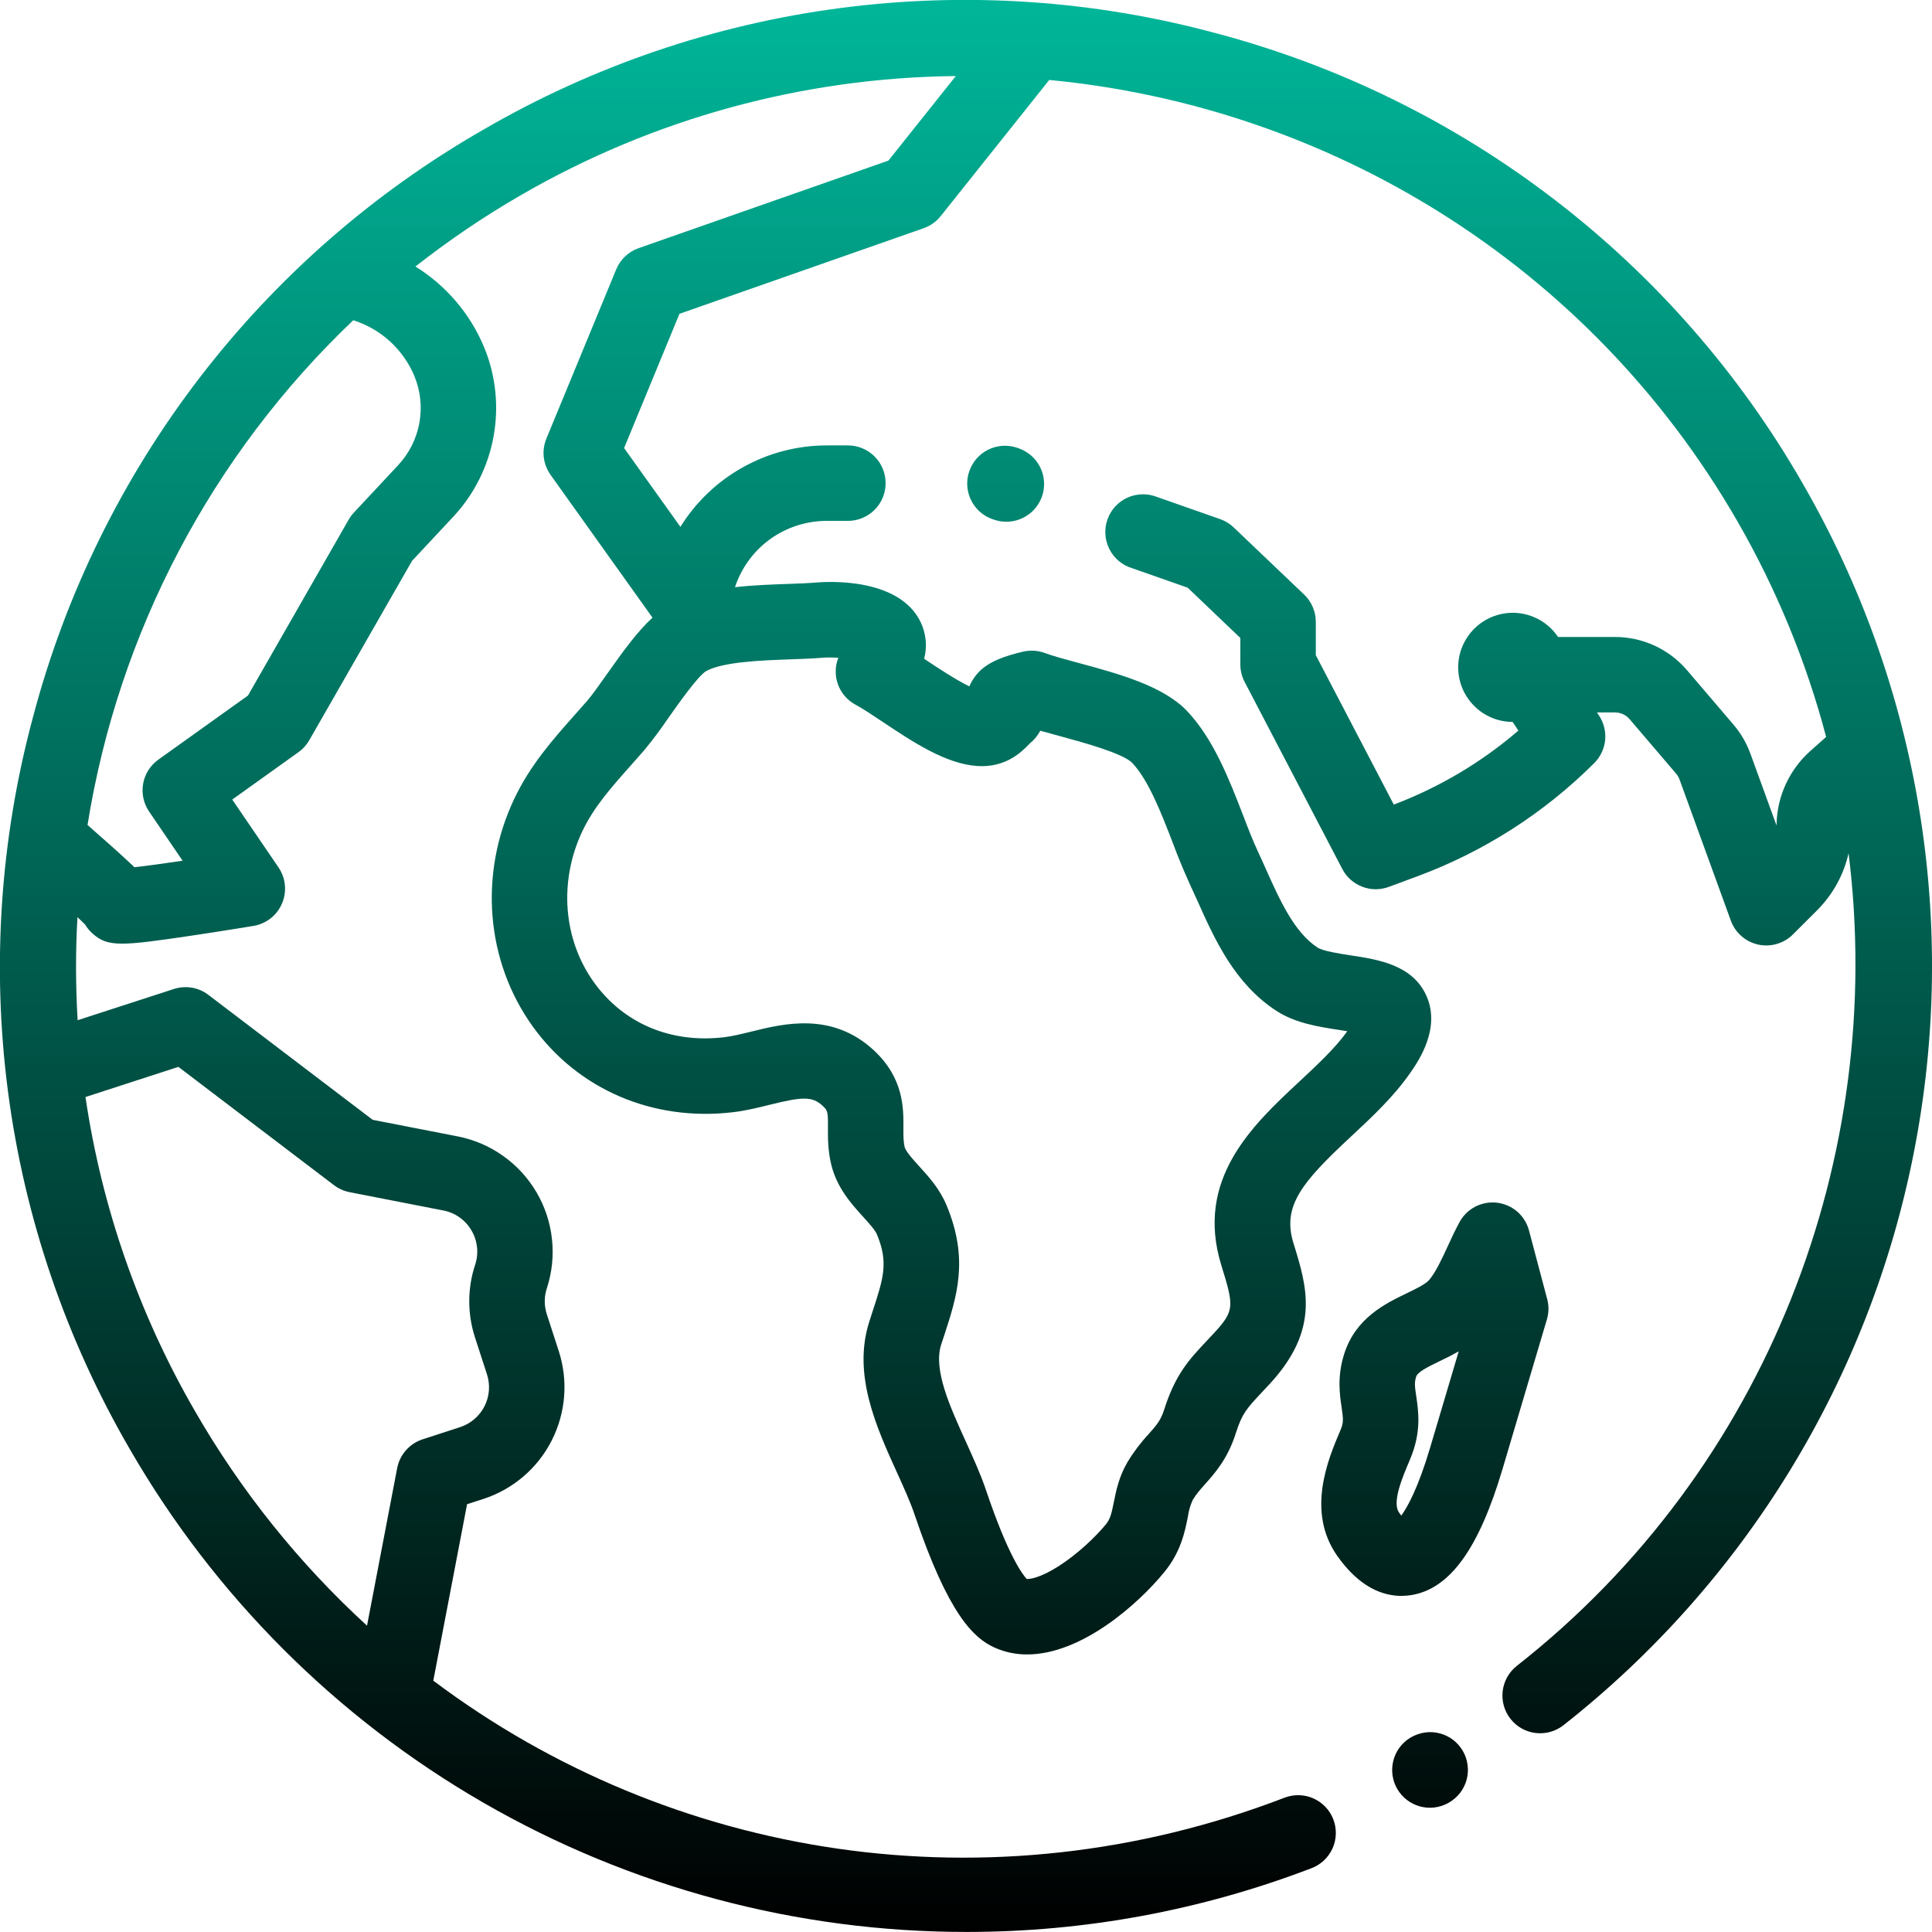 <svg width="33" height="33" viewBox="0 0 33 33" fill="none" xmlns="http://www.w3.org/2000/svg">
    <path fill-rule="evenodd" clip-rule="evenodd"
          d="M17.191 8.912C17.118 8.912 17.046 8.9 16.977 8.876L16.934 8.861C16.777 8.801 16.651 8.682 16.58 8.53C16.51 8.378 16.501 8.204 16.557 8.046C16.612 7.888 16.727 7.757 16.877 7.682C17.027 7.607 17.2 7.593 17.36 7.644L17.404 7.659C17.547 7.71 17.668 7.809 17.745 7.94C17.822 8.071 17.85 8.225 17.825 8.375C17.799 8.525 17.722 8.661 17.606 8.759C17.49 8.857 17.343 8.911 17.191 8.912ZM32.689 19.69C31.928 23.56 29.805 27.029 26.705 29.468C26.57 29.574 26.4 29.621 26.23 29.601C26.06 29.581 25.906 29.494 25.8 29.359C25.694 29.224 25.647 29.054 25.667 28.884C25.688 28.714 25.774 28.56 25.909 28.454C30.193 25.091 32.22 19.744 31.575 14.574C31.492 14.941 31.308 15.276 31.043 15.543L30.625 15.96C30.549 16.037 30.454 16.093 30.35 16.123C30.246 16.154 30.136 16.157 30.03 16.134C29.924 16.11 29.826 16.061 29.745 15.989C29.663 15.918 29.601 15.827 29.564 15.725L28.688 13.315C28.674 13.278 28.654 13.244 28.629 13.214L27.835 12.284C27.804 12.248 27.766 12.219 27.723 12.199C27.679 12.179 27.633 12.169 27.585 12.169H27.277L27.312 12.221C27.394 12.345 27.431 12.494 27.417 12.642C27.402 12.79 27.336 12.929 27.231 13.034C26.374 13.889 25.342 14.549 24.207 14.969L23.721 15.149C23.574 15.203 23.412 15.202 23.266 15.145C23.12 15.089 22.999 14.981 22.927 14.842L21.259 11.647C21.211 11.555 21.186 11.453 21.186 11.349V10.897L20.286 10.038L19.337 9.705C19.254 9.68 19.176 9.638 19.11 9.582C19.043 9.526 18.988 9.457 18.949 9.379C18.91 9.302 18.886 9.217 18.881 9.13C18.875 9.043 18.887 8.956 18.916 8.874C18.944 8.792 18.99 8.716 19.048 8.652C19.107 8.588 19.178 8.536 19.258 8.5C19.337 8.464 19.423 8.445 19.51 8.443C19.597 8.441 19.683 8.457 19.764 8.489L20.844 8.868C20.93 8.898 21.009 8.947 21.075 9.011L22.275 10.155C22.403 10.277 22.475 10.446 22.475 10.622V11.191L23.807 13.743C24.584 13.449 25.305 13.021 25.935 12.479L25.837 12.331C25.676 12.331 25.518 12.289 25.378 12.209C25.238 12.13 25.122 12.015 25.039 11.877C24.956 11.739 24.911 11.582 24.907 11.421C24.903 11.26 24.941 11.101 25.017 10.96C25.093 10.818 25.204 10.698 25.34 10.612C25.476 10.526 25.632 10.476 25.793 10.468C25.953 10.46 26.113 10.494 26.257 10.566C26.401 10.638 26.523 10.746 26.613 10.88H27.585C28.059 10.88 28.507 11.087 28.815 11.447L29.609 12.377C29.735 12.525 29.833 12.692 29.899 12.875L30.344 14.099L30.345 14.083C30.353 13.605 30.562 13.149 30.918 12.831L31.192 12.587C30.851 11.296 30.34 10.055 29.673 8.898C27.118 4.473 22.659 1.817 17.922 1.366L16.068 3.691C15.992 3.786 15.892 3.858 15.777 3.898L11.606 5.36L10.66 7.653L11.622 8.999C11.886 8.574 12.253 8.224 12.69 7.981C13.126 7.737 13.617 7.609 14.117 7.608H14.483C14.654 7.608 14.818 7.676 14.939 7.797C15.06 7.918 15.127 8.082 15.127 8.253C15.127 8.423 15.06 8.587 14.939 8.708C14.818 8.829 14.654 8.897 14.483 8.897H14.117C13.778 8.898 13.448 9.003 13.171 9.197C12.894 9.392 12.684 9.668 12.569 9.986L12.554 10.03C12.861 9.995 13.173 9.984 13.454 9.974C13.633 9.968 13.803 9.962 13.937 9.95C14.173 9.93 15.368 9.871 15.728 10.632C15.819 10.825 15.84 11.045 15.785 11.252L15.798 11.261C15.997 11.394 16.322 11.61 16.558 11.724C16.608 11.604 16.687 11.498 16.787 11.415C16.94 11.293 17.145 11.208 17.474 11.131C17.597 11.102 17.726 11.11 17.845 11.153C17.986 11.206 18.201 11.264 18.428 11.325C19.105 11.508 19.871 11.716 20.278 12.147C20.73 12.626 20.996 13.314 21.231 13.921C21.319 14.151 21.403 14.367 21.487 14.546C21.534 14.646 21.58 14.75 21.627 14.855C21.863 15.381 22.107 15.925 22.506 16.186C22.596 16.245 22.88 16.289 23.068 16.318C23.544 16.39 24.137 16.481 24.37 17.022C24.608 17.574 24.224 18.13 24.097 18.313C23.809 18.731 23.435 19.079 23.074 19.415C22.241 20.191 21.896 20.598 22.093 21.233C22.327 21.989 22.548 22.703 21.69 23.636C21.643 23.688 21.595 23.739 21.547 23.789C21.293 24.061 21.216 24.143 21.11 24.476C20.971 24.915 20.756 25.157 20.583 25.351C20.497 25.448 20.429 25.524 20.371 25.623C20.33 25.715 20.302 25.812 20.289 25.911C20.239 26.162 20.17 26.506 19.89 26.849C19.445 27.396 18.475 28.259 17.546 28.259C17.352 28.26 17.16 28.22 16.984 28.14C16.635 27.981 16.201 27.587 15.621 25.868C15.549 25.654 15.439 25.412 15.323 25.156C14.964 24.366 14.558 23.471 14.85 22.569L14.899 22.416C15.091 21.832 15.179 21.565 14.978 21.083C14.946 21.007 14.843 20.894 14.744 20.785C14.544 20.565 14.296 20.291 14.199 19.895C14.139 19.648 14.141 19.43 14.142 19.256C14.144 18.983 14.136 18.967 14.049 18.886C13.872 18.721 13.697 18.734 13.144 18.871C12.944 18.921 12.737 18.972 12.515 18.998C11.152 19.158 9.874 18.61 9.099 17.532C8.298 16.417 8.176 14.93 8.781 13.65C9.056 13.068 9.443 12.632 9.817 12.211C9.889 12.131 9.961 12.049 10.033 11.966C10.116 11.87 10.236 11.7 10.363 11.52C10.653 11.108 10.896 10.777 11.145 10.55L9.404 8.111C9.341 8.022 9.301 7.919 9.288 7.81C9.276 7.702 9.291 7.592 9.333 7.491L10.525 4.602C10.559 4.518 10.611 4.442 10.677 4.38C10.743 4.317 10.821 4.269 10.907 4.239L15.175 2.743L16.326 1.299C13.716 1.325 11.158 2.025 8.899 3.332C8.261 3.7 7.66 4.11 7.096 4.552C7.617 4.876 8.032 5.357 8.271 5.935C8.674 6.915 8.468 8.048 7.745 8.823L7.038 9.58L5.283 12.643C5.237 12.724 5.175 12.793 5.099 12.847L3.967 13.657L4.757 14.816C4.818 14.905 4.855 15.009 4.866 15.116C4.876 15.224 4.86 15.332 4.817 15.432C4.775 15.531 4.708 15.619 4.623 15.686C4.538 15.752 4.438 15.797 4.331 15.815C4.326 15.815 3.785 15.906 3.241 15.986C2.668 16.071 2.321 16.118 2.086 16.118C1.831 16.118 1.709 16.062 1.575 15.94C1.528 15.898 1.488 15.849 1.456 15.795C1.413 15.751 1.368 15.708 1.323 15.666C1.29 16.251 1.291 16.838 1.326 17.426L2.969 16.893C3.068 16.861 3.173 16.853 3.276 16.87C3.378 16.887 3.475 16.929 3.558 16.992L6.365 19.127L7.82 19.411C8.099 19.466 8.363 19.579 8.594 19.744C8.826 19.908 9.02 20.12 9.164 20.365C9.308 20.61 9.398 20.883 9.428 21.166C9.459 21.448 9.429 21.734 9.341 22.004C9.293 22.148 9.293 22.304 9.34 22.448L9.544 23.077C9.708 23.583 9.664 24.133 9.423 24.606C9.182 25.08 8.762 25.438 8.257 25.603L7.978 25.693L7.401 28.707C11.468 31.761 16.912 32.639 21.941 30.706C22.101 30.645 22.278 30.649 22.434 30.718C22.59 30.788 22.713 30.916 22.774 31.076C22.835 31.235 22.831 31.413 22.762 31.569C22.692 31.725 22.564 31.848 22.404 31.909C20.524 32.63 18.527 33 16.513 32.999C13.615 33.001 10.768 32.24 8.258 30.792C5.748 29.344 3.664 27.26 2.216 24.75C1.127 22.876 0.421 20.805 0.138 18.656C-0.144 16.507 0.002 14.324 0.568 12.232C1.123 10.137 2.089 8.173 3.408 6.454C4.727 4.735 6.374 3.294 8.254 2.216C10.128 1.127 12.199 0.421 14.348 0.138C16.497 -0.144 18.68 0.002 20.772 0.568C22.867 1.123 24.831 2.088 26.55 3.408C28.27 4.727 29.71 6.374 30.789 8.254C32.786 11.71 33.461 15.774 32.689 19.69ZM11.007 12.811L10.781 13.067C10.438 13.453 10.142 13.786 9.946 14.2C9.542 15.057 9.618 16.045 10.146 16.78C10.651 17.482 11.459 17.824 12.365 17.717C12.506 17.701 12.666 17.661 12.835 17.62C13.386 17.483 14.217 17.278 14.931 17.945C15.437 18.419 15.433 18.928 15.431 19.265C15.43 19.39 15.43 19.497 15.452 19.591C15.471 19.668 15.592 19.801 15.698 19.918C15.863 20.099 16.05 20.305 16.168 20.587C16.553 21.511 16.345 22.145 16.125 22.818L16.076 22.966C15.938 23.393 16.222 24.018 16.497 24.623C16.621 24.897 16.75 25.18 16.843 25.456C17.219 26.573 17.468 26.896 17.537 26.97C17.597 26.974 17.774 26.947 18.077 26.755C18.403 26.548 18.72 26.245 18.891 26.035C18.965 25.944 18.987 25.848 19.025 25.658C19.064 25.464 19.112 25.223 19.259 24.973C19.362 24.802 19.483 24.642 19.619 24.496C19.752 24.346 19.825 24.263 19.882 24.086C20.076 23.473 20.311 23.223 20.608 22.907L20.741 22.765C21.088 22.387 21.078 22.312 20.862 21.615C20.405 20.14 21.398 19.215 22.196 18.472C22.509 18.18 22.805 17.904 23.013 17.614L22.873 17.592C22.522 17.538 22.125 17.477 21.8 17.265C21.085 16.798 20.748 16.046 20.451 15.382C20.408 15.285 20.364 15.189 20.319 15.093C20.214 14.861 20.117 14.625 20.028 14.386C19.836 13.89 19.619 13.327 19.34 13.032C19.183 12.866 18.473 12.673 18.091 12.57L17.769 12.481C17.726 12.562 17.668 12.634 17.597 12.692L17.569 12.72C17.453 12.838 17.182 13.116 16.694 13.084C16.157 13.05 15.586 12.67 15.083 12.334C14.904 12.215 14.736 12.102 14.615 12.038C14.476 11.964 14.369 11.841 14.314 11.693C14.26 11.546 14.261 11.383 14.319 11.236C14.227 11.229 14.136 11.228 14.044 11.235C13.879 11.249 13.695 11.255 13.5 11.262C13.013 11.28 12.345 11.303 12.058 11.465C11.917 11.553 11.592 12.014 11.417 12.262C11.289 12.451 11.152 12.634 11.007 12.811ZM3.332 24.106C4.118 25.47 5.108 26.705 6.269 27.768L6.784 25.077C6.806 24.964 6.857 24.858 6.934 24.772C7.01 24.685 7.108 24.621 7.218 24.585L7.858 24.377C8.039 24.318 8.189 24.19 8.275 24.021C8.361 23.852 8.377 23.656 8.318 23.475L8.114 22.847C7.982 22.442 7.982 22.006 8.116 21.602C8.148 21.506 8.159 21.404 8.148 21.303C8.137 21.202 8.105 21.104 8.053 21.017C8.002 20.929 7.933 20.853 7.85 20.794C7.767 20.735 7.673 20.695 7.573 20.676L5.971 20.363C5.874 20.344 5.783 20.303 5.704 20.243L3.047 18.223L1.46 18.738C1.739 20.63 2.374 22.451 3.332 24.106ZM6.034 5.47C3.618 7.769 2.023 10.798 1.495 14.091C1.812 14.369 2.025 14.559 2.178 14.702C2.219 14.74 2.259 14.776 2.296 14.813C2.493 14.791 2.789 14.751 3.119 14.702L2.547 13.862C2.452 13.723 2.415 13.552 2.445 13.386C2.474 13.22 2.568 13.073 2.705 12.975L4.235 11.881L5.956 8.875C5.981 8.832 6.011 8.791 6.045 8.755L6.803 7.943C6.989 7.743 7.114 7.494 7.163 7.225C7.212 6.956 7.183 6.679 7.079 6.426C6.985 6.2 6.843 5.998 6.662 5.832C6.482 5.667 6.267 5.544 6.034 5.47ZM22.893 24.435L22.899 24.421C22.951 24.299 22.944 24.233 22.916 24.041C22.883 23.819 22.838 23.515 22.958 23.132C23.152 22.513 23.661 22.267 24.032 22.088C24.187 22.013 24.348 21.936 24.41 21.864C24.521 21.736 24.628 21.504 24.732 21.279C24.793 21.146 24.857 21.008 24.928 20.878C24.989 20.764 25.083 20.671 25.198 20.611C25.312 20.552 25.443 20.528 25.571 20.543C25.699 20.559 25.82 20.612 25.918 20.697C26.015 20.782 26.084 20.895 26.117 21.02L26.427 22.189C26.458 22.303 26.456 22.424 26.422 22.537L25.664 25.093C25.26 26.453 24.766 27.137 24.108 27.245C24.052 27.254 23.994 27.259 23.937 27.259C23.625 27.259 23.223 27.119 22.841 26.575C22.306 25.814 22.688 24.917 22.893 24.435ZM23.896 25.834L23.935 25.888C24.04 25.743 24.222 25.42 24.428 24.726L24.916 23.082C24.81 23.142 24.702 23.198 24.592 23.249C24.364 23.359 24.213 23.437 24.188 23.517C24.157 23.615 24.166 23.686 24.191 23.852C24.229 24.111 24.281 24.465 24.085 24.925L24.079 24.941C23.957 25.227 23.773 25.659 23.896 25.834ZM24.08 29.687L24.105 29.673C24.178 29.631 24.259 29.603 24.343 29.592C24.427 29.58 24.512 29.586 24.594 29.608C24.676 29.629 24.753 29.667 24.82 29.718C24.887 29.77 24.944 29.834 24.986 29.907C25.029 29.98 25.056 30.061 25.067 30.145C25.079 30.229 25.073 30.314 25.052 30.396C25.03 30.478 24.992 30.555 24.941 30.622C24.889 30.689 24.825 30.745 24.752 30.788L24.727 30.802C24.58 30.88 24.408 30.899 24.247 30.853C24.087 30.807 23.95 30.701 23.866 30.556C23.782 30.412 23.758 30.241 23.798 30.078C23.838 29.916 23.939 29.776 24.08 29.687Z"
          fill="url(#paint0_linear)"/>
    <defs>
        <linearGradient id="paint0_linear" x1="-0.002" y1="32.999" x2="-0.002" y2="-0.002"
                        gradientUnits="userSpaceOnUse">
            <stop stop-color="@secondary"/>
            <stop offset="1" stop-color="#00B699"/>
        </linearGradient>
    </defs>
</svg>
